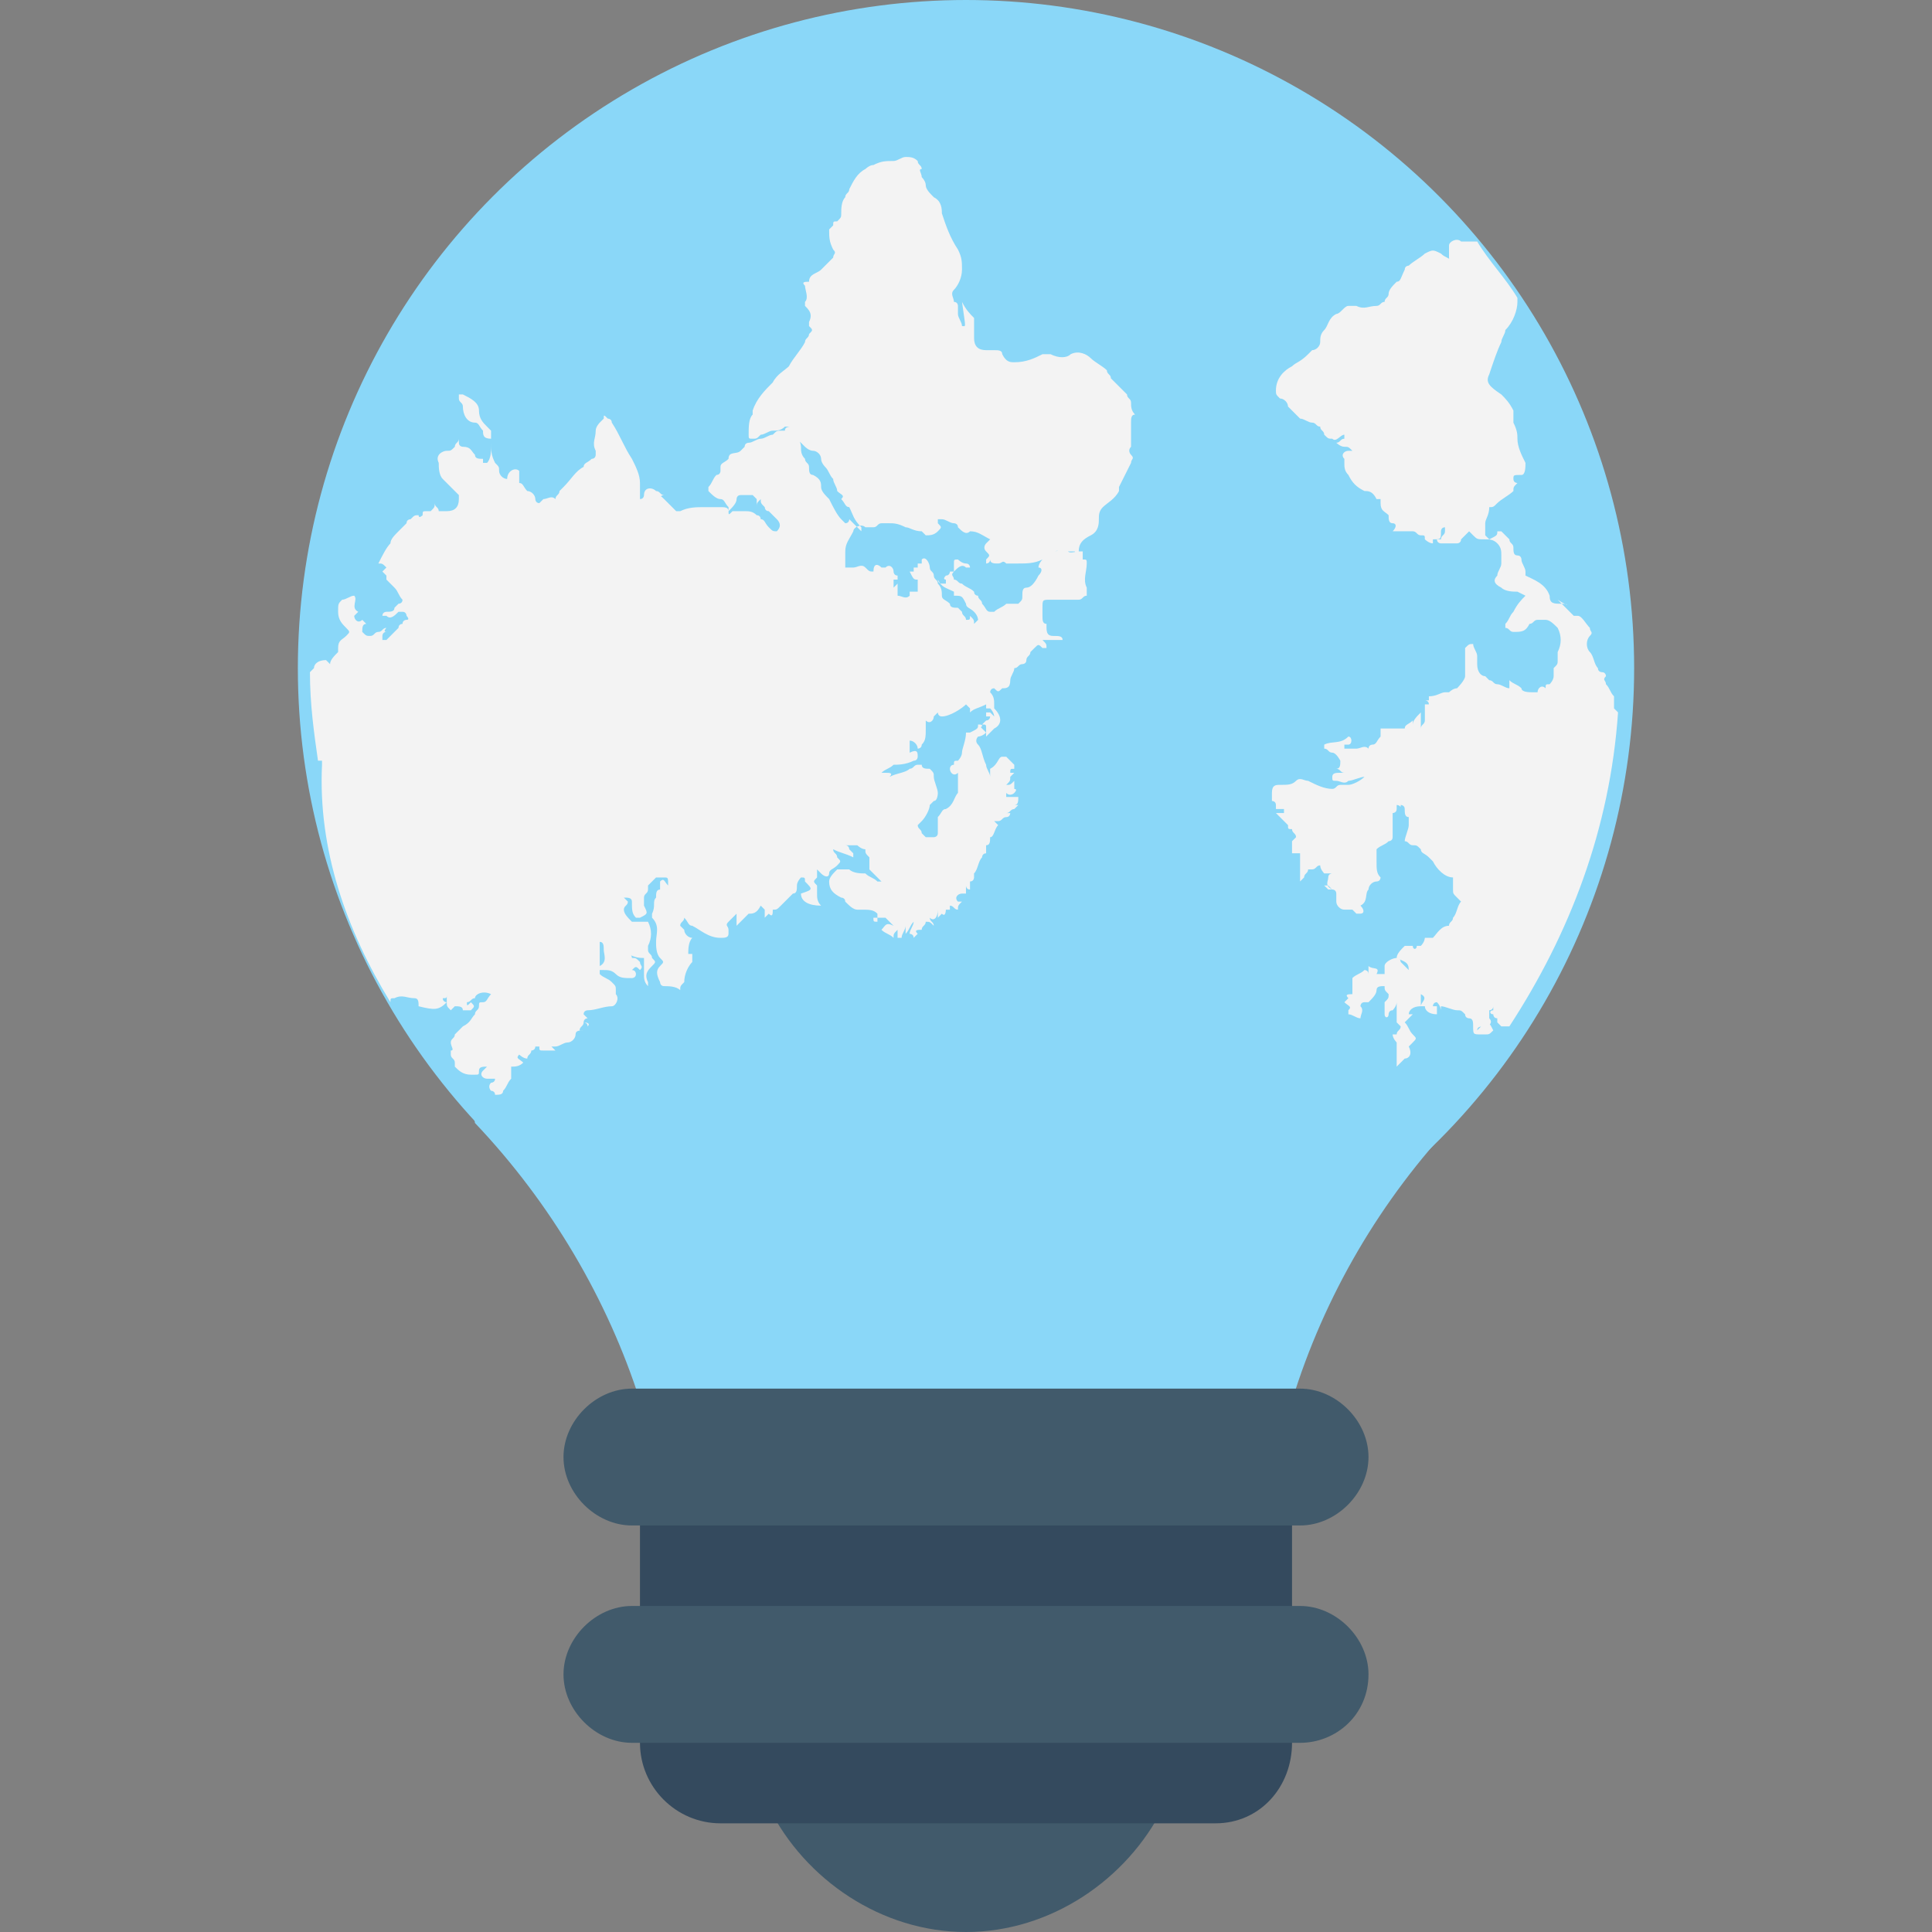 <?xml version="1.0" encoding="utf-8"?>
<!-- Generator: Adobe Illustrator 18.0.0, SVG Export Plug-In . SVG Version: 6.00 Build 0)  -->
<!DOCTYPE svg PUBLIC "-//W3C//DTD SVG 1.1//EN" "http://www.w3.org/Graphics/SVG/1.1/DTD/svg11.dtd">
<svg version="1.1" id="Layer_1" xmlns="http://www.w3.org/2000/svg" xmlns:xlink="http://www.w3.org/1999/xlink" x="0px" y="0px"
	 viewBox="0 0 48 48" enable-background="new 0 0 48 48" xml:space="preserve">
<rect x="0" y="0" width="48" height="48" fill="#808080" stroke="none"/>
<g>
	<g>
		<g>
			<path fill="#415A6B" d="M19.1,44.9C20,46.7,21.9,48,24,48s4-1.3,4.9-3.1H19.1z"/>
		</g>
		<g>
			<g>
				<g>
					<circle fill="#8AD7F8" cx="24" cy="16.6" r="16.6"/>
					<g>
						<path fill="#F3F3F3" d="M36,6.1c0,0,0,0.1,0,0.1c0,0,0,0.1,0,0.1c0,0.1,0,0.1,0,0.1c0,0,0,0.1,0.1,0.1
							c-0.1-0.1-0.2-0.1-0.3-0.2c-0.2-0.1-0.2-0.1-0.4,0c-0.1,0.1-0.3,0.2-0.4,0.3c0,0-0.1,0-0.1,0.1C34.8,6.9,34.8,7,34.7,7
							c-0.1,0.1-0.2,0.2-0.2,0.3c0,0.1-0.1,0.1-0.1,0.2c-0.1,0-0.1,0.1-0.2,0.1c-0.2,0-0.3,0.1-0.5,0c-0.1,0-0.1,0-0.2,0
							c-0.1,0-0.2,0.2-0.3,0.2c-0.2,0.1-0.2,0.3-0.3,0.4c-0.1,0.1-0.1,0.2-0.1,0.3c0,0.1-0.1,0.2-0.2,0.2c0,0,0,0-0.1,0.1
							C32.3,9,32.2,9,32.1,9.1c-0.2,0.1-0.4,0.3-0.4,0.6c0,0.1,0,0.1,0.1,0.2c0.1,0,0.2,0.1,0.2,0.2c0,0,0.1,0.1,0.1,0.1
							c0.1,0.1,0.1,0.1,0.2,0.2c0.1,0,0.2,0.1,0.3,0.1c0.1,0,0.1,0.1,0.2,0.1c0,0.1,0.1,0.1,0.1,0.2c0.1,0.1,0.1,0.1,0.2,0.1
							c0.1,0.1,0.2-0.1,0.3-0.1c0,0,0,0,0,0.1c0,0,0,0,0,0c-0.1,0-0.1,0.1-0.2,0.1c0,0,0.1,0.1,0.2,0.1c0.1,0,0.1,0,0.2,0.1
							c0,0-0.1,0-0.1,0c-0.1,0-0.2,0.1-0.1,0.2c0,0,0,0,0,0.1c0,0.1,0,0.2,0.1,0.3c0.1,0.2,0.2,0.3,0.4,0.4c0.1,0,0.2,0,0.3,0.2
							c0,0,0,0,0.1,0c0,0,0,0,0,0.1c0,0.2,0.1,0.2,0.2,0.3c0,0.1,0,0.2,0.1,0.2c0.1,0,0.1,0.1,0,0.2c0.1,0,0.2,0,0.3,0
							c0.1,0,0.1,0,0.2,0c0.1,0,0.1,0.1,0.2,0.1c0.1,0,0.1,0,0.1,0.1c0,0,0,0,0,0c0,0,0.1,0.1,0.2,0.1c0,0,0,0,0-0.1c0,0,0,0,0,0
							c0.2,0,0.2,0,0.2-0.2c0,0,0-0.1,0.1-0.1c0,0,0,0,0,0c0,0,0,0.1,0,0.1c0,0.1-0.1,0.1-0.1,0.2c0,0,0,0,0,0c0,0-0.1,0-0.1,0
							c0,0.1,0.1,0.1,0.1,0.1c0.1,0,0.2,0,0.2,0c0.1,0,0.2,0,0.2,0c0,0,0.1,0,0.1-0.1c0,0,0.1-0.1,0.1-0.1c0,0,0.1-0.1,0.1-0.1
							c0,0,0.1,0.1,0.1,0.1c0.1,0.1,0.1,0.1,0.3,0.1c0.1,0,0.2,0,0.3,0.1c0.1,0.1,0.1,0.2,0.1,0.3c0,0.1,0,0.1,0,0.2
							c0,0.1-0.1,0.2-0.1,0.3c-0.1,0.1-0.1,0.2,0.1,0.3c0.1,0.1,0.3,0.1,0.4,0.1l0.2,0.1c-0.1,0.1-0.2,0.2-0.3,0.4
							c-0.1,0.1-0.1,0.2-0.2,0.3c0,0,0,0.1,0,0.1c0.1,0,0.1,0.1,0.2,0.1c0.2,0,0.3,0,0.4-0.2c0,0,0,0,0,0c0.1,0,0.1-0.1,0.2-0.1
							c0.1,0,0.2,0,0.2,0c0.1,0,0.2,0.1,0.3,0.2c0.1,0.2,0.1,0.4,0,0.6c0,0,0,0.1,0,0.2c0,0.1,0,0.1-0.1,0.2c0,0,0,0,0,0.1
							c0,0,0,0.1,0,0.1c0,0.1-0.1,0.2-0.1,0.2c-0.1,0-0.1,0-0.1,0.1c-0.1-0.1-0.2,0-0.2,0.1c0,0-0.1,0-0.1,0c-0.1,0-0.3,0-0.3-0.1
							c-0.1-0.1-0.2-0.1-0.3-0.2c0,0.1,0,0.1,0,0.2c0,0,0.1,0,0.1,0c0,0-0.1,0-0.1,0c-0.1,0-0.2-0.1-0.3-0.1c-0.1,0-0.1-0.1-0.2-0.1
							c0,0-0.1-0.1-0.1-0.1c-0.1,0-0.2-0.1-0.2-0.3c0-0.1,0-0.2,0-0.2c0-0.1-0.1-0.2-0.1-0.3c-0.1,0-0.1,0-0.2,0.1
							c0,0.1,0,0.1,0,0.2c0,0.2,0,0.3,0,0.5c0,0.1-0.2,0.3-0.2,0.3c-0.1,0-0.2,0.1-0.2,0.1c0,0,0,0-0.1,0c-0.1,0-0.2,0.1-0.4,0.1
							c0,0,0,0.1,0,0.1c0,0-0.1,0-0.1,0c0,0,0,0,0,0c0,0,0.1,0,0.1,0.1c0,0-0.1,0-0.1,0c0,0.1,0,0.2,0,0.4c0,0,0,0,0,0
							c0,0.1-0.1,0.1-0.1,0.2c0-0.1,0-0.1,0-0.2c0-0.1,0-0.1,0-0.2c-0.1,0.1-0.2,0.2-0.2,0.3c0,0,0-0.1,0-0.1
							c-0.1,0.1-0.2,0.1-0.2,0.2c-0.1,0-0.2,0-0.3,0c0,0,0,0,0,0c0,0,0.1,0,0.1,0c0,0,0,0,0,0c-0.1,0-0.3,0-0.4,0c0,0.1,0,0.1,0,0.2
							c-0.1,0.1-0.1,0.2-0.2,0.2c0,0-0.1,0-0.1,0.1c-0.1-0.1-0.2,0-0.3,0c0,0,0,0,0,0c-0.1,0-0.2,0-0.3,0c0,0,0,0,0-0.1
							c0,0,0.1,0,0.1,0c0.1,0,0.1-0.2,0-0.2c-0.2,0.2-0.4,0.1-0.6,0.2c0,0,0,0,0,0.1l0,0l0,0l0,0c0.1,0,0.1,0.1,0.2,0.1
							c0.1,0,0.2,0.2,0.2,0.2c0,0.1,0,0.2-0.1,0.2c0.1,0,0.1,0.1,0.2,0.1c0,0,0,0,0,0c0,0-0.1,0-0.1,0c-0.1,0-0.2,0-0.2,0.1
							c0,0.1,0,0.1,0.1,0.1c0.1,0,0.2,0.1,0.3,0c0.1,0,0.3-0.1,0.4-0.1c-0.1,0.1-0.3,0.2-0.4,0.2c0,0,0,0-0.1,0c0,0-0.1,0-0.1,0
							c-0.1,0-0.1,0.1-0.2,0.1c-0.2,0-0.4-0.1-0.6-0.2c-0.1,0-0.2-0.1-0.3,0c-0.1,0.1-0.2,0.1-0.4,0.1c-0.1,0-0.2,0-0.2,0.2
							c0,0,0,0.1,0,0.1c0,0,0,0.1,0,0.1c0,0,0.1,0,0.1,0.1c0,0,0,0.1,0,0.1c0.1,0,0.1,0,0.2,0c0,0,0,0.1,0,0.1c-0.1,0-0.1,0-0.2,0
							l0,0c0.1,0.1,0.2,0.2,0.3,0.3c0,0.1,0,0.1,0.1,0.1c0,0,0,0,0,0c0,0.1,0.1,0.1,0.1,0.2c0,0-0.1,0.1-0.1,0.1c0,0.1,0,0.1,0,0.2
							c0,0,0,0.1,0,0.1c0,0,0,0,0.1,0c0,0,0,0,0,0c0,0,0.1,0,0.1,0c0,0,0,0.1,0,0.1c0,0.1,0,0.1,0,0.2c0,0.1,0,0.2,0,0.3
							c0,0,0,0,0,0.1c0,0,0.1-0.1,0.1-0.1c0-0.1,0.1-0.1,0.1-0.2c0,0,0.1,0,0.1,0c0.1,0,0.1-0.1,0.2-0.1c0,0.1,0.1,0.2,0.1,0.2
							c0.1,0,0.1,0,0.2,0c0,0-0.1,0-0.1,0.1c0,0.1-0.1,0.2,0.1,0.3c0,0-0.1,0-0.1,0L32.9,22c0,0,0.1,0,0.1,0c0,0,0.1,0.1,0.1,0.1
							c0.1,0,0.1,0.1,0.1,0.1c0,0.1,0,0.1,0,0.2c0,0.1,0.1,0.2,0.2,0.2c0.1,0,0.1,0,0.2,0c0,0,0.1,0.1,0.1,0.1c0,0,0.1,0,0.1,0
							c0.1,0,0.1-0.1,0-0.2c0.2-0.1,0.1-0.3,0.2-0.4c0-0.1,0.1-0.2,0.2-0.2c0.1,0,0.1-0.1,0.1-0.1c-0.1-0.1-0.1-0.2-0.1-0.4
							c0-0.1,0-0.2,0-0.3l-0.1,0c0,0,0,0,0,0c0,0,0.1,0,0.1,0c0.1-0.1,0.2-0.1,0.3-0.2c0,0,0.1,0,0.1-0.1l0,0c0-0.2,0-0.4,0-0.6
							c0,0,0.1,0,0.1-0.1c0,0,0-0.1,0-0.1c0.1,0,0.1,0.1,0.1,0c0,0,0.1,0,0.1,0.1c0,0.1,0,0.2,0.1,0.2c0,0,0,0.1,0,0.1
							c0,0.1,0,0.1,0,0.1c0,0.1-0.1,0.3-0.1,0.4c0.1,0,0.1,0.1,0.2,0.1c0.1,0,0.1,0,0.2,0.1c0,0.1,0.1,0.1,0.2,0.2c0,0,0,0,0.1,0.1
							c0.1,0.2,0.3,0.4,0.5,0.4c0,0.1,0,0.2,0,0.3c0,0.1,0,0.1,0.1,0.2c0,0,0.1,0.1,0.1,0.1c-0.1,0.1-0.1,0.3-0.2,0.4
							c0,0.1-0.1,0.1-0.1,0.2c-0.2,0-0.3,0.2-0.4,0.3c-0.1,0-0.1,0-0.2,0c0,0,0,0.1-0.1,0.2c-0.1,0-0.1,0-0.1,0c0,0.1-0.1,0.1-0.1,0
							c0,0-0.1,0-0.2,0c-0.1,0.1-0.2,0.2-0.2,0.3c0.2,0.1,0.3,0.1,0.3,0.3c-0.1-0.1-0.1-0.1-0.2-0.2c0,0,0-0.1-0.1-0.1
							c-0.1,0-0.3,0.1-0.3,0.2c0,0,0,0,0,0.1c0,0,0,0,0,0.1c0,0,0,0-0.1,0c0,0-0.1,0-0.1,0c0.1-0.2-0.1-0.1-0.2-0.2
							c0,0.1,0,0.1,0,0.2c0-0.1-0.1-0.1-0.1-0.1c-0.1,0.1-0.2,0.1-0.3,0.2c0,0,0,0.1,0,0.1c0,0.1,0,0.2,0,0.3c-0.1,0-0.2,0-0.1,0.1
							c0,0,0,0-0.1,0.1c0.1,0.1,0.2,0.1,0.1,0.2c0,0,0,0,0,0.1c0.1,0,0.2,0.1,0.3,0.1c0-0.1,0.1-0.2,0-0.3c0,0,0-0.1,0.1-0.1
							c0,0,0.1,0,0.1,0c0.1-0.1,0.2-0.2,0.2-0.3c0-0.1,0.1-0.1,0.2-0.1c0,0.1,0,0.1,0.1,0.2c0,0.1,0,0.1-0.1,0.2c0,0,0,0,0,0
							c0,0.1,0,0.2,0,0.3c0,0.1,0.1,0.1,0.1,0c0,0,0-0.1,0.1-0.1c0,0,0.1-0.1,0.1-0.2c0,0.1,0,0.2,0,0.3c0,0,0,0.1,0,0.1
							c0,0,0,0.1,0,0.1c0,0,0.1,0.1,0.1,0.1c0,0.1-0.1,0.1-0.1,0.2c0,0,0,0-0.1,0c0,0.1,0.1,0.2,0.1,0.2c0,0.1,0,0.2,0,0.2
							c0,0,0,0,0,0.1c0,0.1,0,0.1,0,0.2c0,0,0,0,0,0c0,0,0,0,0,0c0,0,0,0.1,0,0.1c0,0,0,0,0,0c0.1-0.1,0.1-0.1,0.2-0.2
							c0.1,0,0.2-0.1,0.1-0.3c0,0,0,0,0.1-0.1c0.1-0.1,0.1-0.1,0-0.2c-0.1-0.1-0.1-0.2-0.2-0.3c0.1-0.1,0.1-0.1,0.2-0.2
							c-0.1,0-0.1,0-0.1,0c0-0.1,0.1-0.2,0.3-0.2c0-0.1,0-0.2,0-0.3c0.2,0.1,0,0.2,0,0.3c0,0,0,0,0.1,0c0,0.1,0.1,0.2,0.3,0.2
							c0-0.1,0-0.1,0-0.2c0,0-0.1,0-0.1,0c0,0,0-0.1,0.1-0.1c0.1,0.1,0.1,0.2,0.1,0.2c0,0,0-0.1,0-0.1c0.1,0,0.3,0.1,0.4,0.1
							c0.1,0,0.1,0,0.2,0.1c0,0.1,0.1,0.1,0.1,0.1c0.1,0,0.1,0.1,0.1,0.2c0,0.2,0,0.2,0.2,0.2c0,0,0.1,0,0.1,0c0.1,0,0.1,0,0.2-0.1
							c-0.1-0.2-0.1-0.2-0.2-0.1c0,0-0.1,0-0.1,0c0,0-0.1,0.1-0.1,0.1c0,0,0,0,0,0c0-0.1,0.1-0.1,0.2-0.1c0.1,0,0.2-0.1,0.1-0.2
							c0-0.1,0-0.1,0-0.2c0,0,0.1,0,0.1-0.1c0,0,0,0.1,0,0.1c-0.1,0-0.1,0.1,0,0.1c0,0,0,0.1,0.1,0.1c0,0,0,0,0,0.1
							c0,0,0.1,0.1,0.1,0.1c0.1,0,0.1,0,0.2,0c1.5-2.3,2.5-4.9,2.7-7.8c0,0-0.1-0.1-0.1-0.1c0-0.1,0-0.2,0-0.3c0,0,0,0,0,0
							c-0.1-0.1-0.1-0.2-0.2-0.3c0-0.1-0.1-0.1,0-0.2c0,0,0-0.1-0.1-0.1c0,0-0.1,0-0.1-0.1c-0.1-0.1-0.1-0.3-0.2-0.4
							c-0.1-0.1-0.1-0.3,0-0.4c0.1-0.1,0-0.1,0-0.2c-0.1-0.1-0.2-0.3-0.3-0.3c0,0,0,0-0.1,0c-0.1-0.1-0.1-0.1-0.2-0.2
							c-0.1-0.1-0.1-0.1-0.2-0.2C39,15.1,39,15,38.8,15c-0.2,0-0.3,0-0.3-0.2c-0.1-0.3-0.4-0.4-0.6-0.5c0,0,0-0.1,0-0.1
							c0-0.1-0.1-0.2-0.1-0.3c0,0,0-0.1-0.1-0.1c-0.1,0-0.1-0.1-0.1-0.2c0-0.1-0.1-0.1-0.1-0.2c0,0-0.1-0.1-0.1-0.1
							c0,0-0.1-0.1-0.1-0.1c0,0-0.1,0-0.1,0c0,0.1,0,0.1-0.2,0.2c0,0-0.1-0.1-0.1-0.1c0-0.1,0-0.2,0-0.3c0-0.1,0.1-0.2,0.1-0.4
							c0.1,0,0.1,0,0.2-0.1c0,0,0,0,0,0c0.1-0.1,0.3-0.2,0.4-0.3c0,0,0,0,0,0c0-0.1,0-0.1,0.1-0.2c0,0-0.1,0-0.1-0.1
							c0-0.1,0-0.1,0.2-0.1c0.1,0,0.1-0.2,0.1-0.3c-0.1-0.2-0.2-0.4-0.2-0.6c0-0.1,0-0.2-0.1-0.4c0-0.1,0-0.2,0-0.2c0,0,0-0.1,0-0.1
							c-0.1-0.2-0.2-0.3-0.3-0.4C37,9.6,36.9,9.5,37,9.3c0.1-0.3,0.2-0.6,0.3-0.8c0-0.1,0.1-0.2,0.1-0.3c0.2-0.2,0.3-0.5,0.3-0.7
							c0,0,0,0,0-0.1c0,0,0,0,0,0c-0.3-0.5-0.7-0.9-1-1.4c-0.1,0-0.3,0-0.4,0C36.2,5.9,36,6,36,6.1z"/>
						<path fill="#F3F3F3" d="M9.7,24.9c0-0.1,0-0.1,0.1-0.1c0.2-0.1,0.3,0,0.5,0c0.1,0,0.1,0.1,0.1,0.2c0.4,0.1,0.5,0.1,0.7-0.1
							c0,0-0.1,0-0.1-0.1c0.1,0,0.1,0,0.1-0.1c0,0.1,0,0.1,0,0.2c0,0.1,0,0.1,0.1,0.2c0,0,0.1-0.1,0.1-0.1c0.1,0,0.2,0,0.2,0.1
							c0.1,0,0.1,0,0.2,0c0.1-0.1,0.1-0.1,0-0.2c-0.1,0.1-0.1,0.1-0.1,0c0.1,0,0.1-0.1,0.2-0.1c0-0.1,0.2-0.2,0.4-0.1
							c-0.1,0.1-0.1,0.2-0.2,0.2c-0.1,0-0.1,0-0.1,0.1c0,0.1-0.1,0.1-0.1,0.2c-0.1,0.1-0.1,0.2-0.3,0.3c0,0,0,0,0,0
							c-0.1,0.1-0.1,0.1-0.2,0.2c0,0.1-0.1,0.1-0.1,0.2c0,0.1,0.1,0.2,0,0.2c0,0,0,0,0,0.1c0,0.1,0.1,0.1,0.1,0.2c0,0,0,0,0,0
							c0,0.1,0,0.1,0,0.1c0.1,0.1,0.2,0.2,0.4,0.2c0,0,0,0,0.1,0c0.1,0,0.1,0,0.1-0.1c0-0.1,0.1-0.1,0.2-0.1c0,0-0.1,0.1-0.1,0.1
							c-0.1,0.1,0,0.2,0.1,0.2c0,0,0.1,0,0.1,0c0,0,0,0,0,0c0,0,0.1,0,0.1,0c0,0.1-0.1,0.1-0.1,0.1c-0.1,0.1,0,0.2,0,0.2
							c0,0,0.1,0,0.1,0.1c0.1,0,0.2,0,0.2-0.1c0.1-0.1,0.1-0.2,0.2-0.3c0-0.1,0-0.1,0-0.2c0,0,0-0.1,0-0.1c0.1,0,0.2,0,0.3-0.1
							c-0.1-0.1-0.2-0.1-0.1-0.2c0,0,0.1,0.1,0.2,0.1c0-0.1,0.1-0.1,0.1-0.2c0,0,0.1,0,0.1-0.1c0,0,0.1,0,0.1,0c0,0.1,0,0.1,0.1,0.1
							c0.1,0,0.2,0,0.2,0c0,0,0.1,0,0.1,0c0,0,0,0-0.1-0.1c0,0,0.1,0,0.1,0c0.1,0,0.2-0.1,0.3-0.1c0.1,0,0.2-0.1,0.2-0.2
							c0-0.1,0.1-0.1,0.2-0.1c0,0,0,0-0.1,0c0-0.1,0.1-0.1,0.1-0.2c0,0,0.1,0,0.1,0.1c0.1-0.1-0.1-0.1-0.1-0.1c0,0,0-0.1,0.1-0.1
							c0,0,0,0,0,0c0,0-0.1-0.1-0.1-0.1c0-0.1,0.1-0.1,0.1-0.1c0.2,0,0.4-0.1,0.6-0.1c0.1,0,0.2-0.2,0.1-0.3c0,0,0-0.1,0-0.1
							c0-0.1,0-0.1-0.1-0.2c-0.1-0.1-0.2-0.1-0.3-0.2c0,0,0-0.1,0-0.1c0-0.1,0-0.3,0-0.4c0-0.1,0-0.1,0-0.2c0,0,0,0,0-0.1
							c0.1,0,0.1,0.1,0.1,0.2c0,0.1,0.1,0.3-0.1,0.4c0,0,0,0.1,0,0.1c0,0,0,0,0.1,0c0.1,0,0.2,0,0.3,0.1c0.1,0.1,0.2,0.1,0.4,0.1
							c0,0,0.1,0,0.1-0.1c0,0,0-0.1-0.1-0.1c0.1-0.1,0.1-0.1,0.2,0c0.1-0.1,0-0.1,0-0.2c-0.1-0.1-0.1-0.1-0.2-0.1c0,0,0-0.1-0.1-0.1
							c0.2,0.1,0.3,0.1,0.4,0.1c0,0.1,0,0.1,0,0.2c0,0.1,0,0.1,0,0.2c0,0.1,0,0.2,0.1,0.3c0,0,0,0,0-0.1c-0.1-0.2,0-0.3,0.1-0.4
							c0,0,0,0,0,0c0.1-0.1,0.1-0.1,0-0.2c0-0.1-0.1-0.1-0.1-0.2c0,0,0-0.1,0-0.1c0.1-0.2,0.1-0.4,0-0.6c-0.1,0-0.1,0-0.2,0
							c-0.1,0-0.1,0-0.2,0c-0.1-0.1-0.2-0.2-0.2-0.3c0-0.1,0.1-0.1,0.1-0.2c0,0-0.1-0.1-0.1-0.1c0.1,0,0.2,0,0.2,0.1
							c0,0.2,0,0.3,0.1,0.4c0,0,0.1,0,0.1,0c0.2-0.1,0.2-0.1,0.1-0.3c0-0.1,0-0.1,0-0.2c0-0.1,0.1-0.1,0.1-0.2c0,0,0-0.1,0-0.1
							c0.1-0.1,0.1-0.1,0.2-0.2c0,0,0.1,0,0.2,0c0.1,0,0.1,0,0.1,0.2c-0.1-0.1-0.1-0.2-0.2-0.1c0,0.1,0,0.2,0,0.2
							c-0.1,0-0.1,0.1-0.1,0.2c-0.1,0.1,0,0.2-0.1,0.4c0,0,0,0,0,0.1c0.2,0.2,0.1,0.4,0.1,0.6c0,0,0,0,0,0c0,0.1,0,0.3,0.1,0.4
							c0.1,0.1,0.1,0.1,0,0.2c-0.1,0.1-0.1,0.2,0,0.4c0,0,0,0.1,0.1,0.1c0.1,0,0.3,0,0.4,0.1c0-0.1,0-0.1,0.1-0.2
							c0-0.2,0.1-0.4,0.2-0.5c0,0,0-0.1,0-0.1c0,0,0-0.1,0-0.1c0,0-0.1,0-0.1,0c0-0.1,0-0.3,0.1-0.4c-0.1,0-0.2-0.1-0.2-0.2
							c0,0-0.1-0.1-0.1-0.1c0-0.1,0.1-0.1,0.1-0.2c0.1,0.1,0.1,0.2,0.2,0.2c0.2,0.1,0.4,0.3,0.7,0.3c0.1,0,0.2,0,0.2-0.1
							c0,0,0-0.1,0-0.1c0-0.1-0.1-0.1,0-0.2c0,0,0.1-0.1,0.1-0.1c0,0,0,0,0.1-0.1c0,0,0,0,0,0.1c0,0.1,0,0.1,0,0.2
							c0.1-0.1,0.1-0.1,0.2-0.2c0,0,0.1-0.1,0.1-0.1c0.1,0,0.2,0,0.3-0.2c0.1,0.1,0.1,0.1,0.1,0.1c0,0,0,0.1,0,0.2c0,0,0,0,0,0
							c0,0,0.1-0.1,0.1-0.1c0.1,0.1,0.1,0,0.1-0.1c0.1,0,0.1,0,0.2-0.1c0.1-0.1,0.2-0.2,0.3-0.3c0.1,0,0.1-0.1,0.1-0.2
							c0-0.1,0.1-0.2,0.1-0.2c0.1,0,0.1,0,0.1,0.1c0.2,0.2,0.2,0.2-0.1,0.3c0,0,0,0,0,0c0,0.2,0.2,0.3,0.5,0.3
							c-0.1-0.1-0.1-0.2-0.1-0.3c0,0,0-0.1,0-0.1c0,0,0-0.1,0-0.1c-0.1-0.1-0.1-0.1,0-0.2c0-0.1,0-0.1,0-0.2c0,0,0,0,0.1,0.1
							c0.1,0.1,0.2,0.1,0.2,0c0-0.1,0.1-0.1,0.2-0.2c0.1-0.1,0.1-0.1,0-0.2c0-0.1-0.1-0.1-0.1-0.2c0,0,0,0,0,0
							c0.2,0.1,0.3,0.1,0.5,0.2c0,0,0-0.1,0-0.1c0,0-0.1-0.1-0.1-0.1c0,0,0,0,0,0c0,0,0-0.1-0.1-0.1c0.1,0,0.2,0,0.3,0
							c0,0,0.1,0.1,0.2,0.1c0,0.1,0,0.1,0.1,0.2c0,0,0,0.1,0,0.1c0,0.1,0,0.1,0,0.2c0.1,0.1,0.2,0.2,0.3,0.3c0,0,0,0,0,0
							c0,0-0.1,0-0.1,0c-0.1-0.1-0.2-0.1-0.3-0.2c-0.1,0-0.3,0-0.4-0.1c-0.1,0-0.2,0-0.3,0c-0.1,0.1-0.2,0.2-0.2,0.3
							c0,0.2,0.1,0.3,0.3,0.4c0,0,0.1,0,0.1,0.1c0.1,0.1,0.2,0.2,0.3,0.2c0,0,0.1,0,0.1,0c0.2,0,0.3,0,0.4,0.1c0,0,0,0,0,0.1
							c0,0,0,0,0,0c0,0-0.1,0-0.1,0c0,0.1,0,0.1,0.1,0.1c0,0,0-0.1,0-0.1l0.2,0c0.1,0.1,0.1,0.1,0.2,0.2c-0.2-0.1-0.2,0-0.3,0.1
							c0.1,0.1,0.2,0.1,0.3,0.2c0-0.1,0-0.1,0.1-0.2c0,0,0,0,0,0c0,0.1,0,0.1,0,0.2c0,0,0.1,0,0.1,0c0-0.1,0.1-0.2,0.1-0.3
							c0,0,0,0,0,0c0,0.1,0,0.1,0,0.2c0.1-0.1,0.1-0.2,0.2-0.3c0,0,0,0,0,0c0,0.1-0.1,0.2-0.1,0.3c0,0,0.1,0,0.1,0.1
							c0,0,0.1-0.1,0.1-0.1c-0.1-0.1,0-0.1,0.1-0.1c0-0.1,0.1-0.1,0.1-0.2c0.1,0,0.1,0,0.2,0.1c0-0.1-0.1-0.1-0.1-0.2
							c0.1,0.1,0.2,0,0.2-0.2c0,0.1,0,0.1,0,0.2c0,0,0.1-0.1,0.1-0.1c0.1,0.1,0.1-0.1,0.1-0.1c0,0,0,0,0.1,0c0,0,0-0.1,0-0.1
							c0.1,0,0.1,0.1,0.2,0.1c0-0.1,0-0.1,0.1-0.2c-0.1,0-0.1,0-0.1,0c-0.1-0.1,0-0.2,0.1-0.2c-0.1,0-0.1,0-0.1,0c0,0,0,0,0,0l0.2,0
							l0-0.2c0,0,0,0.1,0.1,0.1c0-0.1,0-0.1,0-0.1c0,0,0-0.1,0-0.1c0.1,0,0.1-0.1,0.1-0.1c0,0,0-0.1,0-0.1c0.1-0.1,0.1-0.3,0.2-0.4
							c0,0,0-0.1,0.1-0.1c0,0,0,0,0-0.1c0,0,0-0.1,0-0.1c0.1,0,0.1-0.1,0.1-0.2c0.1,0,0.1-0.2,0.2-0.3c0,0-0.1-0.1-0.1-0.1
							c0,0,0.1,0,0.1,0c0.1,0,0.1-0.1,0.2-0.1c0.1,0,0.1-0.1,0.1-0.1c0,0-0.1,0-0.1,0c0.1,0,0.1-0.1,0.2-0.1c0,0,0.1-0.1,0.1-0.1
							c0,0,0,0-0.1,0c0.1,0,0.1-0.1,0.1-0.2c0,0,0,0,0,0c-0.1,0-0.2,0-0.3,0c0,0,0-0.1,0-0.1c0.1,0.1,0.2,0,0.2,0c0,0,0.1-0.1,0-0.1
							c0,0,0-0.1,0-0.2c-0.1,0.1-0.1,0.1-0.2,0.1c0.1-0.1,0.1-0.1,0.1-0.2c0,0,0.1-0.1,0.1-0.1c0,0,0,0,0,0c0,0-0.1,0-0.1,0
							c0-0.1,0-0.1,0.1-0.1c0,0,0-0.1,0-0.1c-0.1-0.1-0.1-0.1-0.2-0.2c0,0-0.1,0-0.1,0c-0.1,0-0.1,0.2-0.3,0.3c0,0,0,0.1,0,0.1
							c0,0,0,0.1,0,0.1c0-0.1-0.1-0.2-0.1-0.3c-0.1-0.2-0.1-0.4-0.2-0.5c-0.1-0.1,0-0.2,0-0.2c0,0,0.1,0,0.2-0.1
							c-0.1-0.1-0.1-0.1-0.2-0.2c0,0.1,0,0.1-0.1,0.2C24.5,18,24.4,18,24.3,18c0,0.1,0,0.1-0.2,0.2c0,0-0.1,0-0.1,0
							c0,0.2-0.1,0.4-0.1,0.5c0,0.1-0.1,0.2-0.1,0.2c-0.1,0-0.1,0-0.1,0.1c0.1,0,0.2,0,0.2,0c0,0,0,0,0,0c-0.1,0-0.1,0-0.2,0
							c-0.1,0-0.1,0.1-0.1,0.1c0,0.1,0.1,0.2,0.2,0.1c0,0.2,0,0.4,0,0.5c0,0,0,0,0,0c-0.1,0.1-0.1,0.3-0.3,0.4
							c-0.1,0-0.1,0.1-0.2,0.2c0,0,0,0.1,0,0.1c0,0.1,0,0.2,0,0.3c0,0.1-0.1,0.1-0.1,0.1c-0.1,0-0.1,0-0.2,0c0,0,0,0,0,0
							c0,0-0.1-0.1-0.1-0.1c0-0.1-0.1-0.1-0.1-0.2c0,0,0.1-0.1,0.1-0.1c0,0,0,0,0,0c0.1-0.1,0.2-0.3,0.2-0.4c0,0,0.1-0.1,0.1-0.1
							c0.1,0,0.1-0.2,0.1-0.2c0-0.1-0.1-0.3-0.1-0.4c0-0.1,0-0.1-0.1-0.2c-0.1,0-0.2,0-0.2-0.1c0,0-0.1,0-0.1,0
							c-0.1,0-0.1,0.1-0.2,0.1c-0.1,0.1-0.3,0.1-0.5,0.2c0,0,0,0,0,0c0.1-0.1,0-0.1-0.1-0.1c0,0-0.1,0-0.1,0
							c0.1-0.1,0.2-0.1,0.3-0.2c0.1,0,0.3,0,0.5-0.1c0.1,0,0.1-0.1,0.1-0.1c0-0.1,0-0.2-0.2-0.1c0-0.1,0-0.2,0-0.3
							c0.1,0,0.2,0.1,0.2,0.2c0,0,0.1,0,0.1-0.1c0.1-0.1,0.1-0.2,0.1-0.4c0-0.1,0-0.1,0-0.2c0.1,0.1,0.2,0,0.2-0.1
							c0,0,0.1-0.1,0.1-0.1c0,0,0,0.1,0.1,0.1c0.2,0,0.5-0.2,0.6-0.3c0,0,0.1,0.1,0.1,0.1c0,0,0,0.1,0,0.1c0.1-0.1,0.2-0.1,0.4-0.2
							c0,0.1,0,0.1,0,0.1c0.1,0,0.1,0,0.1,0c0.1,0.1,0.1,0.2,0.1,0.2c0,0-0.1-0.1-0.1-0.1c0,0-0.1,0-0.1,0c0,0,0,0.1,0,0.1
							c0,0,0.1,0,0.1,0c0,0,0,0.1-0.1,0.1c0,0-0.1,0.1-0.1,0.1c0.1,0,0.1,0,0.1,0.1c0,0.1,0,0.1,0,0.2c0.1-0.1,0.1-0.1,0.2-0.2
							c0.2-0.1,0.2-0.3,0-0.5c0,0,0,0,0-0.1c0-0.1,0-0.2-0.1-0.3c0,0,0,0,0,0c0,0,0-0.1,0.1-0.1c0.1,0.1,0.1,0.1,0.2,0c0,0,0,0,0,0
							c0.1,0,0.2,0,0.2-0.2c0,0,0-0.1,0-0.1c0,0,0,0,0,0l0,0.1c0,0,0,0,0,0c0-0.1,0.1-0.2,0.1-0.3c0.1,0,0.1-0.1,0.2-0.1
							c0,0,0.1,0,0.1-0.1c0-0.1,0.1-0.1,0.1-0.2c0,0,0,0,0.1-0.1c0.1-0.1,0.1-0.1,0.2,0c0,0,0.1,0,0.1,0c0-0.1,0-0.1-0.1-0.2
							c0.1,0,0.1,0,0.2,0c0.1,0,0.2,0,0.3,0c0-0.1-0.1-0.1-0.2-0.1c-0.1,0-0.2,0-0.2-0.2c0,0,0-0.1,0-0.1c-0.1,0-0.1-0.1-0.1-0.2
							c0-0.1,0-0.1,0-0.2c0-0.2,0-0.2,0.2-0.2c0.2,0,0.4,0,0.7,0c0.1,0,0.1-0.1,0.2-0.1c0,0,0,0,0-0.1c0,0,0,0,0-0.1
							c-0.1-0.2,0-0.4,0-0.6c0-0.1,0-0.1-0.1-0.1c0-0.1,0-0.2,0-0.2c0,0,0,0-0.1,0c-0.1,0-0.3,0.1-0.3-0.1c0-0.1-0.1-0.1-0.1,0
							c-0.1,0.1-0.2,0.1-0.2,0.1c-0.2,0-0.2,0.1-0.3,0.2c0,0-0.1,0.1-0.1,0.2c0.1,0,0.1,0.1,0,0.2c-0.1,0.2-0.2,0.3-0.3,0.3
							c-0.1,0-0.1,0.1-0.1,0.2c0,0.1,0,0.1-0.1,0.2c-0.1,0-0.2,0-0.2,0c0,0-0.1,0-0.1,0c-0.1,0.1-0.2,0.1-0.3,0.2c0,0-0.1,0-0.1,0
							c-0.1,0-0.1-0.1-0.2-0.2c0-0.1-0.1-0.1-0.1-0.2c0,0-0.1,0-0.1-0.1c-0.1-0.1-0.2-0.1-0.3-0.2c-0.1,0-0.1-0.1-0.2-0.1
							c0-0.1-0.1-0.1,0-0.2c0.1-0.1,0.2-0.2,0.3-0.1c0,0,0.1,0,0.1,0c0,0,0-0.1-0.1-0.1c-0.1,0-0.2-0.1-0.2-0.1
							c-0.1,0-0.1,0-0.1,0.1c0,0.1,0,0.1,0,0.2c0,0,0,0,0,0c0,0-0.1,0-0.1,0c0,0,0,0.1-0.1,0.1c-0.1,0.1,0,0.1,0,0.1
							c0,0,0,0.1,0,0.1c0,0-0.1,0-0.1,0c0,0-0.1,0-0.1-0.1c0.1,0.2,0.2,0.2,0.4,0.3c0,0,0,0.1,0,0.1c0.2,0,0.2,0,0.3,0.2
							c0,0.1,0.1,0.1,0.2,0.2c0.1,0.1,0.1,0.2,0.1,0.2c0,0-0.1,0.1-0.1,0.1c0-0.1,0-0.1-0.1-0.2c0,0.1,0,0.1-0.1,0.1
							c0-0.1-0.1-0.1-0.1-0.2c0,0-0.1-0.1-0.1-0.1c-0.1,0-0.2,0-0.2-0.1c-0.1-0.1-0.2-0.1-0.2-0.2c0-0.1,0-0.2-0.1-0.3
							c0-0.1-0.1-0.1-0.1-0.2c0-0.1-0.1-0.1-0.1-0.2c0-0.1-0.1-0.3-0.2-0.2c0,0,0,0.1,0,0.1c0,0-0.1,0-0.1,0c0,0,0,0.1,0,0.1
							c-0.1,0-0.1,0-0.1,0c0,0,0,0,0,0.1c0,0,0,0-0.1,0c0.1,0.2,0.1,0.2,0.2,0.2c0,0,0,0.1,0,0.2c0,0,0,0.1,0,0.1
							c-0.1,0-0.1,0-0.2,0c0,0,0,0.1,0,0.1c-0.1,0.1-0.2,0-0.3,0c0-0.1,0-0.2,0-0.3c0,0,0,0,0,0c0,0,0,0-0.1,0.1c0,0,0-0.1,0-0.1
							c0,0,0-0.1,0-0.1c0,0,0,0,0.1,0c0,0,0-0.1,0-0.1c-0.1,0-0.1-0.1-0.1-0.1c0-0.1-0.1-0.2-0.2-0.1c0,0-0.1,0-0.1,0
							c-0.1-0.1-0.2-0.1-0.2,0.1c0,0,0,0,0,0c-0.1,0-0.1,0-0.2-0.1c-0.1-0.1-0.2,0-0.3,0c0,0-0.1,0-0.1,0c0,0-0.1,0-0.1,0
							c0,0,0-0.1,0-0.2c0-0.1,0-0.1,0-0.2c0-0.2,0.1-0.3,0.2-0.5c0-0.1,0.2-0.2,0.3-0.1c0.1,0,0.1,0,0.2,0c0.1,0,0.1-0.1,0.2-0.1
							c0.1,0,0.1,0,0.2,0c0.1,0,0.2,0,0.4,0.1c0.1,0,0.2,0.1,0.4,0.1c0,0,0,0,0,0c0,0,0.1,0.1,0.1,0.1c0.1,0,0.2,0,0.3-0.1
							c0.1-0.1,0.1-0.1,0-0.2c0,0,0-0.1,0-0.1c0,0,0.1,0,0.1,0c0.1,0,0.2,0.1,0.3,0.1c0,0,0.1,0,0.1,0.1c0.1,0.1,0.2,0.2,0.3,0.1
							c0.2,0,0.3,0.1,0.5,0.2c-0.1,0.1-0.1,0.1-0.1,0.1c0,0-0.1,0.1,0,0.2c0.1,0.1,0.1,0.1,0,0.2c0,0,0,0,0,0.1c0,0,0.1,0,0.1-0.1
							c0,0.1,0.1,0.1,0.2,0.1c0.1,0,0.1-0.1,0.2,0c0.1,0,0.2,0,0.2,0c0,0,0.1,0,0.1,0c0.2,0,0.4,0,0.6-0.1c0.2-0.1,0.3-0.3,0.6-0.2
							c0,0,0,0,0,0c0.1,0,0.1,0,0.2,0c0.1,0.1,0.1,0.1,0.1,0c0-0.2,0.1-0.3,0.3-0.4c0.2-0.1,0.2-0.3,0.2-0.4c0-0.1,0-0.2,0.1-0.3
							c0.1-0.1,0.3-0.2,0.4-0.4c0,0,0,0,0,0c0,0,0,0,0-0.1c0.1-0.2,0.2-0.4,0.3-0.6c0-0.1,0.1-0.1,0-0.2c0,0-0.1-0.1,0-0.2
							c0,0,0-0.1,0-0.1c0-0.1,0-0.2,0-0.3c0-0.1,0-0.1,0-0.2c0-0.1,0-0.2,0.1-0.2c-0.1-0.1-0.1-0.2-0.1-0.3c0-0.1-0.1-0.1-0.1-0.2
							c0,0,0,0,0,0c-0.1-0.1-0.2-0.2-0.3-0.3c0,0-0.1-0.1-0.1-0.1c0-0.1-0.1-0.1-0.1-0.2c-0.1-0.1-0.3-0.2-0.4-0.3
							c-0.1-0.1-0.3-0.2-0.5-0.1c-0.1,0.1-0.3,0.1-0.5,0c-0.1,0-0.1,0-0.2,0c-0.2,0.1-0.4,0.2-0.7,0.2c-0.1,0-0.2,0-0.3-0.2
							c0-0.1-0.1-0.1-0.2-0.1c-0.1,0-0.1,0-0.2,0c-0.2,0-0.3-0.1-0.3-0.3c0-0.1,0-0.2,0-0.2c0-0.1,0-0.1,0-0.2c0,0,0-0.1,0-0.1
							c-0.1-0.1-0.2-0.2-0.3-0.4C24,8.2,24,8.1,23.9,8.1c0-0.1-0.1-0.2-0.1-0.3c0-0.1,0-0.1,0-0.2c0,0,0-0.1-0.1-0.1
							c0-0.1-0.1-0.2,0-0.3c0.1-0.1,0.2-0.3,0.2-0.5c0-0.2,0-0.3-0.1-0.5c-0.2-0.3-0.3-0.6-0.4-0.9c0-0.1,0-0.3-0.2-0.4
							c-0.1-0.1-0.2-0.2-0.2-0.3c0-0.1-0.1-0.2-0.1-0.2c0-0.1-0.1-0.2,0-0.2c0-0.1-0.1-0.1-0.1-0.2c-0.1-0.1-0.2-0.1-0.3-0.1
							c-0.1,0-0.2,0.1-0.3,0.1c-0.2,0-0.3,0-0.5,0.1c-0.1,0-0.2,0.1-0.2,0.1c-0.2,0.1-0.3,0.3-0.4,0.5c0,0.1-0.1,0.1-0.1,0.2
							c-0.1,0.1-0.1,0.3-0.1,0.4c0,0.1,0,0.1-0.1,0.2c-0.1,0-0.1,0-0.1,0.1c0,0-0.1,0.1-0.1,0.1c0,0.2,0,0.3,0.1,0.5
							c0.1,0.1,0,0.1,0,0.2c-0.1,0.1-0.1,0.1-0.2,0.2c0,0-0.1,0.1-0.1,0.1c-0.1,0.1-0.3,0.1-0.3,0.3C20,7,19.9,7,20,7.1
							c0,0.1,0.1,0.3,0,0.4c0,0,0,0.1,0,0.1c0.1,0.1,0.2,0.2,0.1,0.4c0,0,0,0.1,0,0.1c0.1,0.1,0.1,0.1,0,0.2c0,0.1-0.1,0.1-0.1,0.2
							c-0.1,0.2-0.3,0.4-0.4,0.6c-0.1,0.1-0.3,0.2-0.4,0.4c-0.2,0.2-0.4,0.4-0.5,0.7c0,0,0,0.1,0,0.1c-0.1,0.1-0.1,0.3-0.1,0.5
							c0,0.1,0,0.1,0.1,0.1c0.1,0,0.1,0,0.2-0.1c0.1,0,0.2-0.1,0.3-0.1c0.1,0,0.2,0,0.3-0.1c0,0,0.1,0,0.1,0c0.1,0,0.1,0.1,0.2,0.1
							c-0.1,0.1-0.1,0.1,0,0.2c0.1,0.1,0.1,0.1,0.2,0.2c0,0,0.1,0.1,0.2,0.1c0.1,0,0.2,0.1,0.2,0.2c0,0.1,0.1,0.2,0.1,0.2
							c0.1,0.1,0.1,0.2,0.2,0.3c0,0.1,0.1,0.2,0.1,0.3c0.1,0.1,0.2,0.1,0.1,0.2c0,0,0,0,0,0c0.1,0.1,0.1,0.2,0.2,0.2
							c0.1,0.2,0.1,0.3,0.3,0.5c0,0,0,0.1,0,0.1c-0.1-0.1-0.1-0.1-0.2-0.2c0,0-0.1-0.1-0.1-0.1c0,0,0,0.1-0.1,0.1
							c0,0-0.1-0.1-0.1-0.1c-0.1-0.1-0.2-0.3-0.3-0.5c0,0,0,0,0,0c-0.1-0.1-0.2-0.2-0.2-0.3c0-0.1,0-0.2-0.2-0.3
							c-0.1,0-0.1-0.1-0.1-0.2c0-0.1-0.1-0.1-0.1-0.2c-0.1-0.1-0.1-0.2-0.1-0.3c0-0.1-0.1-0.3-0.1-0.4c0,0,0-0.1-0.1-0.1
							c-0.1,0-0.2,0-0.2,0.1c0,0-0.1,0-0.1,0c-0.1,0-0.1,0-0.2,0.1c-0.1,0-0.2,0.1-0.3,0.1c-0.1,0-0.2,0.1-0.3,0.1
							c0,0-0.1,0-0.1,0.1c0,0-0.1,0.1-0.1,0.1c-0.1,0.1-0.3,0-0.3,0.2c0,0,0,0,0,0c-0.1,0.1-0.2,0.1-0.2,0.2c0,0,0,0.1,0,0.1
							c0,0,0,0.1-0.1,0.1c-0.1,0.1-0.1,0.2-0.2,0.3c0,0,0,0,0,0.1c0.1,0.1,0.2,0.2,0.3,0.2c0.1,0,0.1,0.1,0.2,0.2c0,0,0,0.1,0,0.1
							c0.1-0.1,0.2-0.2,0.2-0.3c0,0,0-0.1,0.1-0.1c0.1,0,0.2,0,0.3,0c0,0,0.1,0.1,0.1,0.1c0,0,0,0.1,0,0.1c0,0,0,0.1,0,0.1
							c0,0,0,0,0,0c0-0.1,0-0.1,0.1-0.2c0,0.1,0,0.1,0.1,0.2c0,0,0,0.1,0.1,0.1c0.1,0.1,0.1,0.1,0.2,0.2c0.1,0.1,0.1,0.2,0,0.3
							c0,0,0,0,0,0c-0.1,0-0.1,0-0.2-0.1c-0.1-0.1-0.1-0.2-0.2-0.2c0,0,0-0.1-0.1-0.1c-0.1-0.1-0.2-0.1-0.3-0.1c-0.1,0-0.3,0-0.3,0
							c-0.1,0.1-0.1,0.1-0.1,0c0-0.1-0.1-0.1-0.2-0.1c-0.1,0-0.1,0-0.2,0c-0.1,0-0.2,0-0.2,0c-0.2,0-0.4,0-0.6,0.1c0,0,0,0-0.1,0
							c-0.1-0.1-0.2-0.2-0.3-0.3c-0.1-0.1-0.1-0.1-0.2,0l0,0c0,0,0,0,0,0c0.1,0,0.1-0.1,0.2-0.1c-0.1,0-0.1-0.1-0.2-0.1
							c-0.1-0.1-0.3-0.1-0.3,0.1c0,0,0,0.1-0.1,0.1c0-0.1,0-0.1,0-0.2c0-0.1,0-0.1,0-0.2c0-0.2-0.1-0.4-0.2-0.6
							c-0.2-0.3-0.3-0.6-0.5-0.9c0-0.1-0.1-0.1-0.1-0.1c-0.1-0.1-0.1-0.1-0.1,0c0,0-0.1,0.1-0.1,0.1c0,0,0,0,0,0
							c0,0-0.1,0.1-0.1,0.2c0,0.2-0.1,0.3,0,0.5c0,0,0,0.1,0,0.1c0,0,0,0.1-0.1,0.1c-0.1,0.1-0.2,0.1-0.2,0.2
							c-0.2,0.1-0.3,0.3-0.5,0.5c0,0-0.1,0.1-0.1,0.1c0,0.1-0.1,0.1-0.1,0.2c-0.1-0.1-0.2,0-0.3,0c0,0-0.1,0.1-0.1,0.1
							c-0.1,0-0.1-0.1-0.1-0.1c0-0.1-0.1-0.2-0.2-0.2c-0.1-0.1-0.1-0.2-0.2-0.2c0-0.1,0-0.2,0-0.3c-0.1-0.1-0.3,0-0.3,0.2
							c-0.1,0-0.2-0.1-0.2-0.2c0-0.1,0-0.1-0.1-0.2c-0.1-0.2-0.1-0.3-0.1-0.5c0-0.1,0-0.2,0-0.3c0,0-0.1-0.1-0.1-0.1
							c-0.1-0.1-0.2-0.2-0.2-0.4c0-0.2-0.2-0.3-0.4-0.4c0,0-0.1,0-0.1,0c0,0,0,0.1,0,0.1c0,0.1,0.1,0.1,0.1,0.2
							c0,0.2,0.1,0.4,0.3,0.4c0.1,0,0.1,0.1,0.2,0.2c0,0.1,0,0.2,0.2,0.2c0,0.1,0,0.1,0,0.2c0,0.1,0,0.3-0.1,0.4c0,0,0,0,0,0
							c0,0-0.1,0-0.1,0c0,0,0-0.1,0-0.1c-0.1,0-0.2,0-0.2-0.1c-0.1-0.1-0.1-0.2-0.3-0.2c0,0-0.1,0-0.1-0.1c0,0,0-0.1,0-0.1
							c0,0,0,0,0,0c0,0.1-0.1,0.1-0.1,0.2c-0.1,0.1-0.1,0.1-0.2,0.1c-0.1,0-0.3,0.1-0.2,0.3c0,0.1,0,0.3,0.1,0.4
							c0,0,0.1,0.1,0.1,0.1c0.1,0.1,0.2,0.2,0.3,0.3c0,0,0,0.1,0,0.1c0,0.2-0.1,0.3-0.3,0.3c-0.1,0-0.1,0-0.2,0
							c0-0.1-0.1-0.1-0.1-0.2c0,0,0,0,0,0c0,0.1,0,0.1-0.1,0.2c0,0-0.1,0-0.1,0c-0.1,0-0.1,0-0.1,0.1c0,0-0.1,0.1-0.1,0c0,0,0,0,0,0
							c-0.1,0-0.1,0-0.2,0.1c0,0-0.1,0-0.1,0.1c-0.1,0.1-0.1,0.1-0.2,0.2c-0.1,0.1-0.2,0.2-0.2,0.3c0,0,0,0,0,0
							c-0.1,0.1-0.2,0.3-0.3,0.5c0.1,0,0.1,0,0.2,0.1c0,0-0.1,0.1-0.1,0.1c0,0,0,0,0.1,0.1c0,0,0,0,0,0.1c0.1,0.1,0.1,0.1,0.2,0.2
							c0.1,0.1,0.1,0.2,0.2,0.3c0,0.1-0.1,0.1-0.1,0.1c0,0-0.1,0.1-0.1,0.1c0,0.1-0.1,0.1-0.2,0.1c0,0-0.1,0-0.1,0.1c0,0,0,0,0,0
							c0,0,0.1,0,0.1,0c0.1,0.1,0.2,0,0.3-0.1c0,0,0.1,0,0.1,0c0.1,0,0.1,0.1,0.1,0.1c0,0,0.1,0.1,0,0.1c0,0-0.1,0-0.1,0.1
							c0,0-0.1,0-0.1,0.1c-0.1,0.1-0.2,0.2-0.3,0.3c0,0-0.1,0-0.1,0c0,0,0-0.1,0-0.1c0,0,0-0.1,0.1-0.1c-0.1,0,0-0.1,0-0.1
							c-0.1,0-0.1,0.1-0.2,0.1c-0.1,0-0.1,0.1-0.2,0.1c-0.1,0-0.1,0-0.2-0.1c0-0.1,0-0.2,0.1-0.2c0,0,0,0-0.1-0.1
							c-0.1,0.1-0.2,0-0.2-0.1c0,0,0,0,0.1-0.1c-0.2-0.1,0-0.3-0.1-0.4c-0.1,0-0.2,0.1-0.3,0.1c-0.1,0.1-0.1,0.1-0.1,0.3
							c0,0.2,0.1,0.3,0.2,0.4c0.1,0.1,0.1,0.1,0,0.2c-0.1,0.1-0.2,0.1-0.2,0.3c0,0,0,0,0,0.1c-0.1,0.1-0.2,0.2-0.2,0.3
							c0,0-0.1-0.1-0.1-0.1c-0.2,0-0.3,0.1-0.3,0.2c0,0-0.1,0.1-0.1,0.1c0,0.8,0.1,1.5,0.2,2.2c0,0,0,0,0.1,0c0,0,0,0,0,0.1
							c0,0,0,0,0,0C7.9,21.1,8.6,23.1,9.7,24.9C9.7,24.9,9.7,24.9,9.7,24.9z"/>
					</g>
				</g>
			</g>
		</g>
		<g>
			<path fill="#8AD7F8" d="M11.6,27.6c0.1,0.1,0.2,0.2,0.2,0.3c1.9,2,3.3,4.4,4.1,6.9h16.2c0.8-2.6,2.2-5,4.1-7
				c0.1-0.1,0.1-0.1,0.2-0.2H11.6z"/>
		</g>
		<g>
			<path fill="#344A5E" d="M30.2,45.3H17.9c-1.1,0-2-0.9-2-2v-8.5h16.2v8.5C32.1,44.4,31.3,45.3,30.2,45.3z"/>
		</g>
		<g>
			<g>
				<path fill="#415A6B" d="M32.3,37.9H15.7c-0.9,0-1.7-0.8-1.7-1.7v0c0-0.9,0.8-1.7,1.7-1.7h16.6c0.9,0,1.7,0.8,1.7,1.7v0
					C34,37.1,33.2,37.9,32.3,37.9z"/>
			</g>
			<g>
				<path fill="#415A6B" d="M32.3,43.3H15.7c-0.9,0-1.7-0.8-1.7-1.7v0c0-0.9,0.8-1.7,1.7-1.7h16.6c0.9,0,1.7,0.8,1.7,1.7v0
					C34,42.6,33.2,43.3,32.3,43.3z"/>
			</g>
		</g>
	</g>
</g>
</svg>
